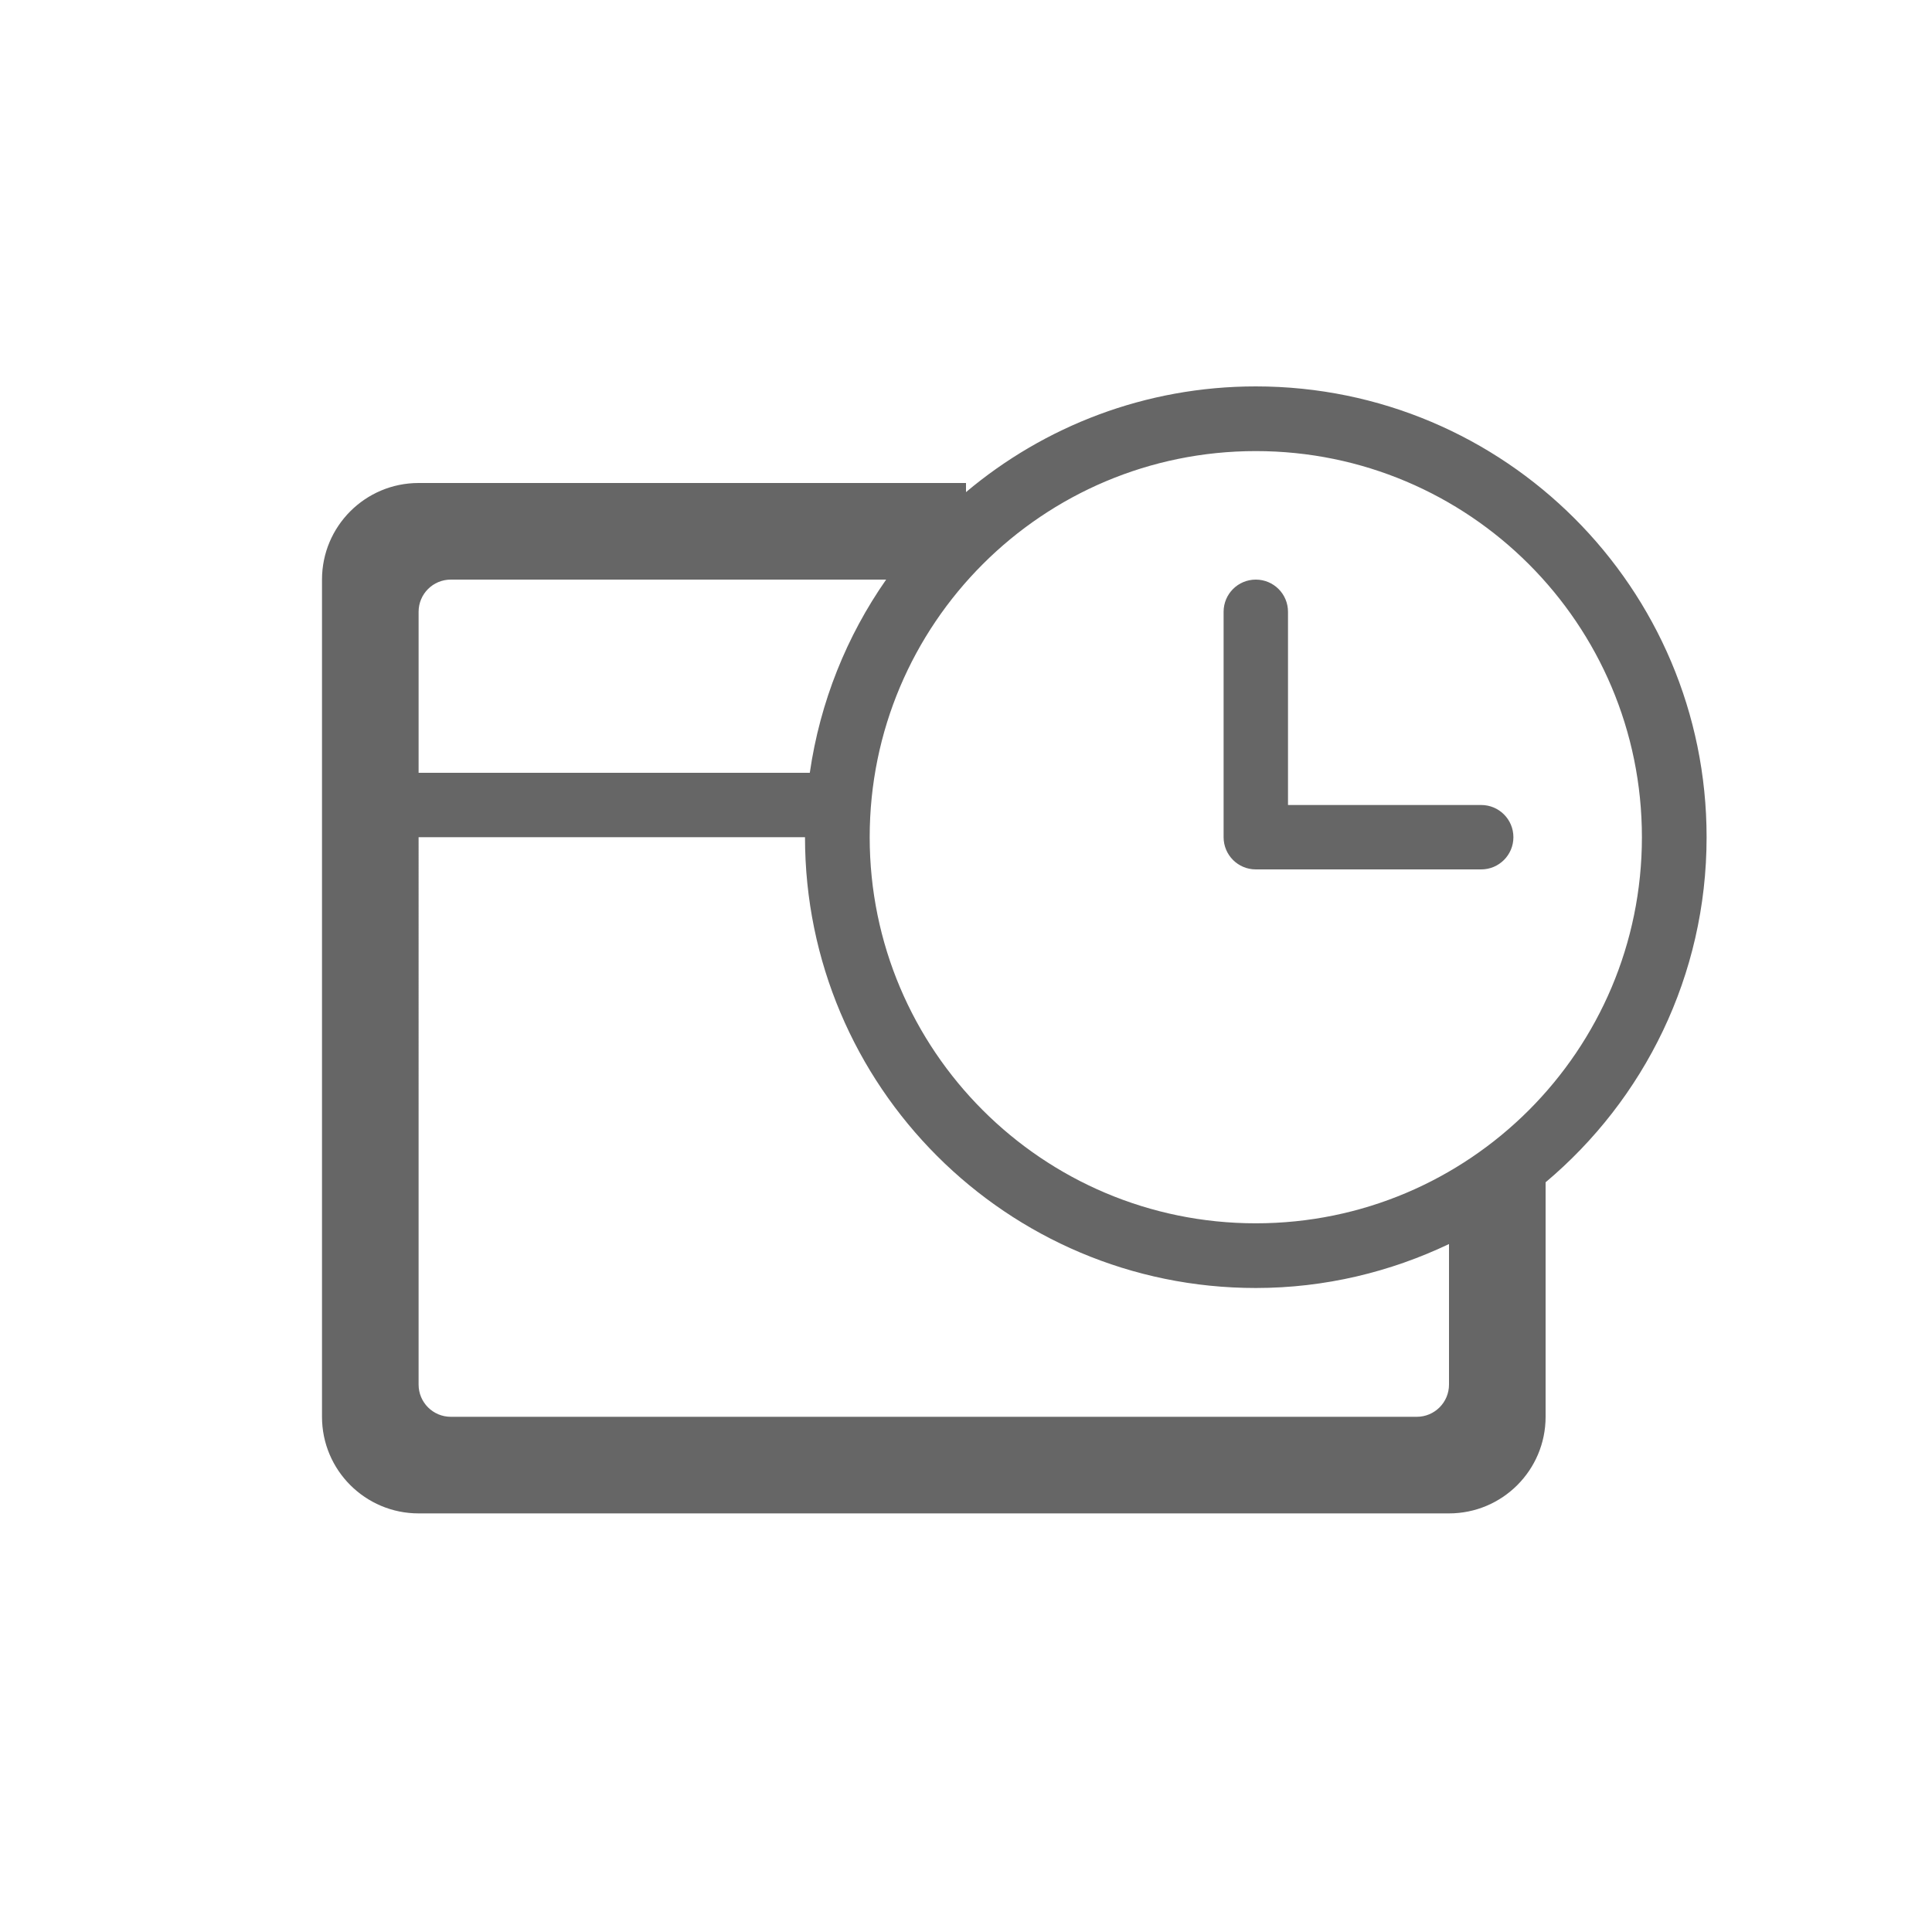 <?xml version="1.0" encoding="utf-8"?>
<!-- Generator: Adobe Illustrator 16.0.0, SVG Export Plug-In . SVG Version: 6.00 Build 0)  -->
<!DOCTYPE svg PUBLIC "-//W3C//DTD SVG 1.1//EN" "http://www.w3.org/Graphics/SVG/1.1/DTD/svg11.dtd">
<svg version="1.1" id="图层_1" xmlns="http://www.w3.org/2000/svg" xmlns:xlink="http://www.w3.org/1999/xlink" x="0px" y="0px"
	 width="60px" height="60px" viewBox="0 0 60 60" enable-background="new 0 0 60 60" xml:space="preserve">
<g>
	<g>
		<path fill-rule="evenodd" clip-rule="evenodd" fill="#666666" d="M39,12c-3.429,0-6.566,1.236-9,3.283V15H13c-1.657,0-3,1.343-3,3
			v26c0,1.657,1.343,3,3,3h32c1.657,0,3-1.343,3-3v-7.283c3.055-2.568,5-6.414,5-10.717C53,18.268,46.731,12,39,12z M13,19
			c0-0.553,0.447-1,1-1h13.52c-1.222,1.75-2.052,3.792-2.371,6H13V19z M45,43c0,0.552-0.448,1-1,1H14c-0.553,0-1-0.448-1-1V26h12
			c0,7.731,6.268,14,14,14c2.15,0,4.18-0.499,6-1.365V43z M39,37.991c-6.622,0-11.991-5.369-11.991-11.991
			c0-6.623,5.369-11.991,11.991-11.991S50.991,19.377,50.991,26C50.991,32.622,45.622,37.991,39,37.991z M46,25h-6v-6
			c0-0.553-0.447-1-1-1s-1,0.447-1,1v7c0,0.552,0.447,1,1,1h7c0.553,0,1-0.448,1-1C47,25.447,46.553,25,46,25z"/>
	</g>
</g>
</svg>
